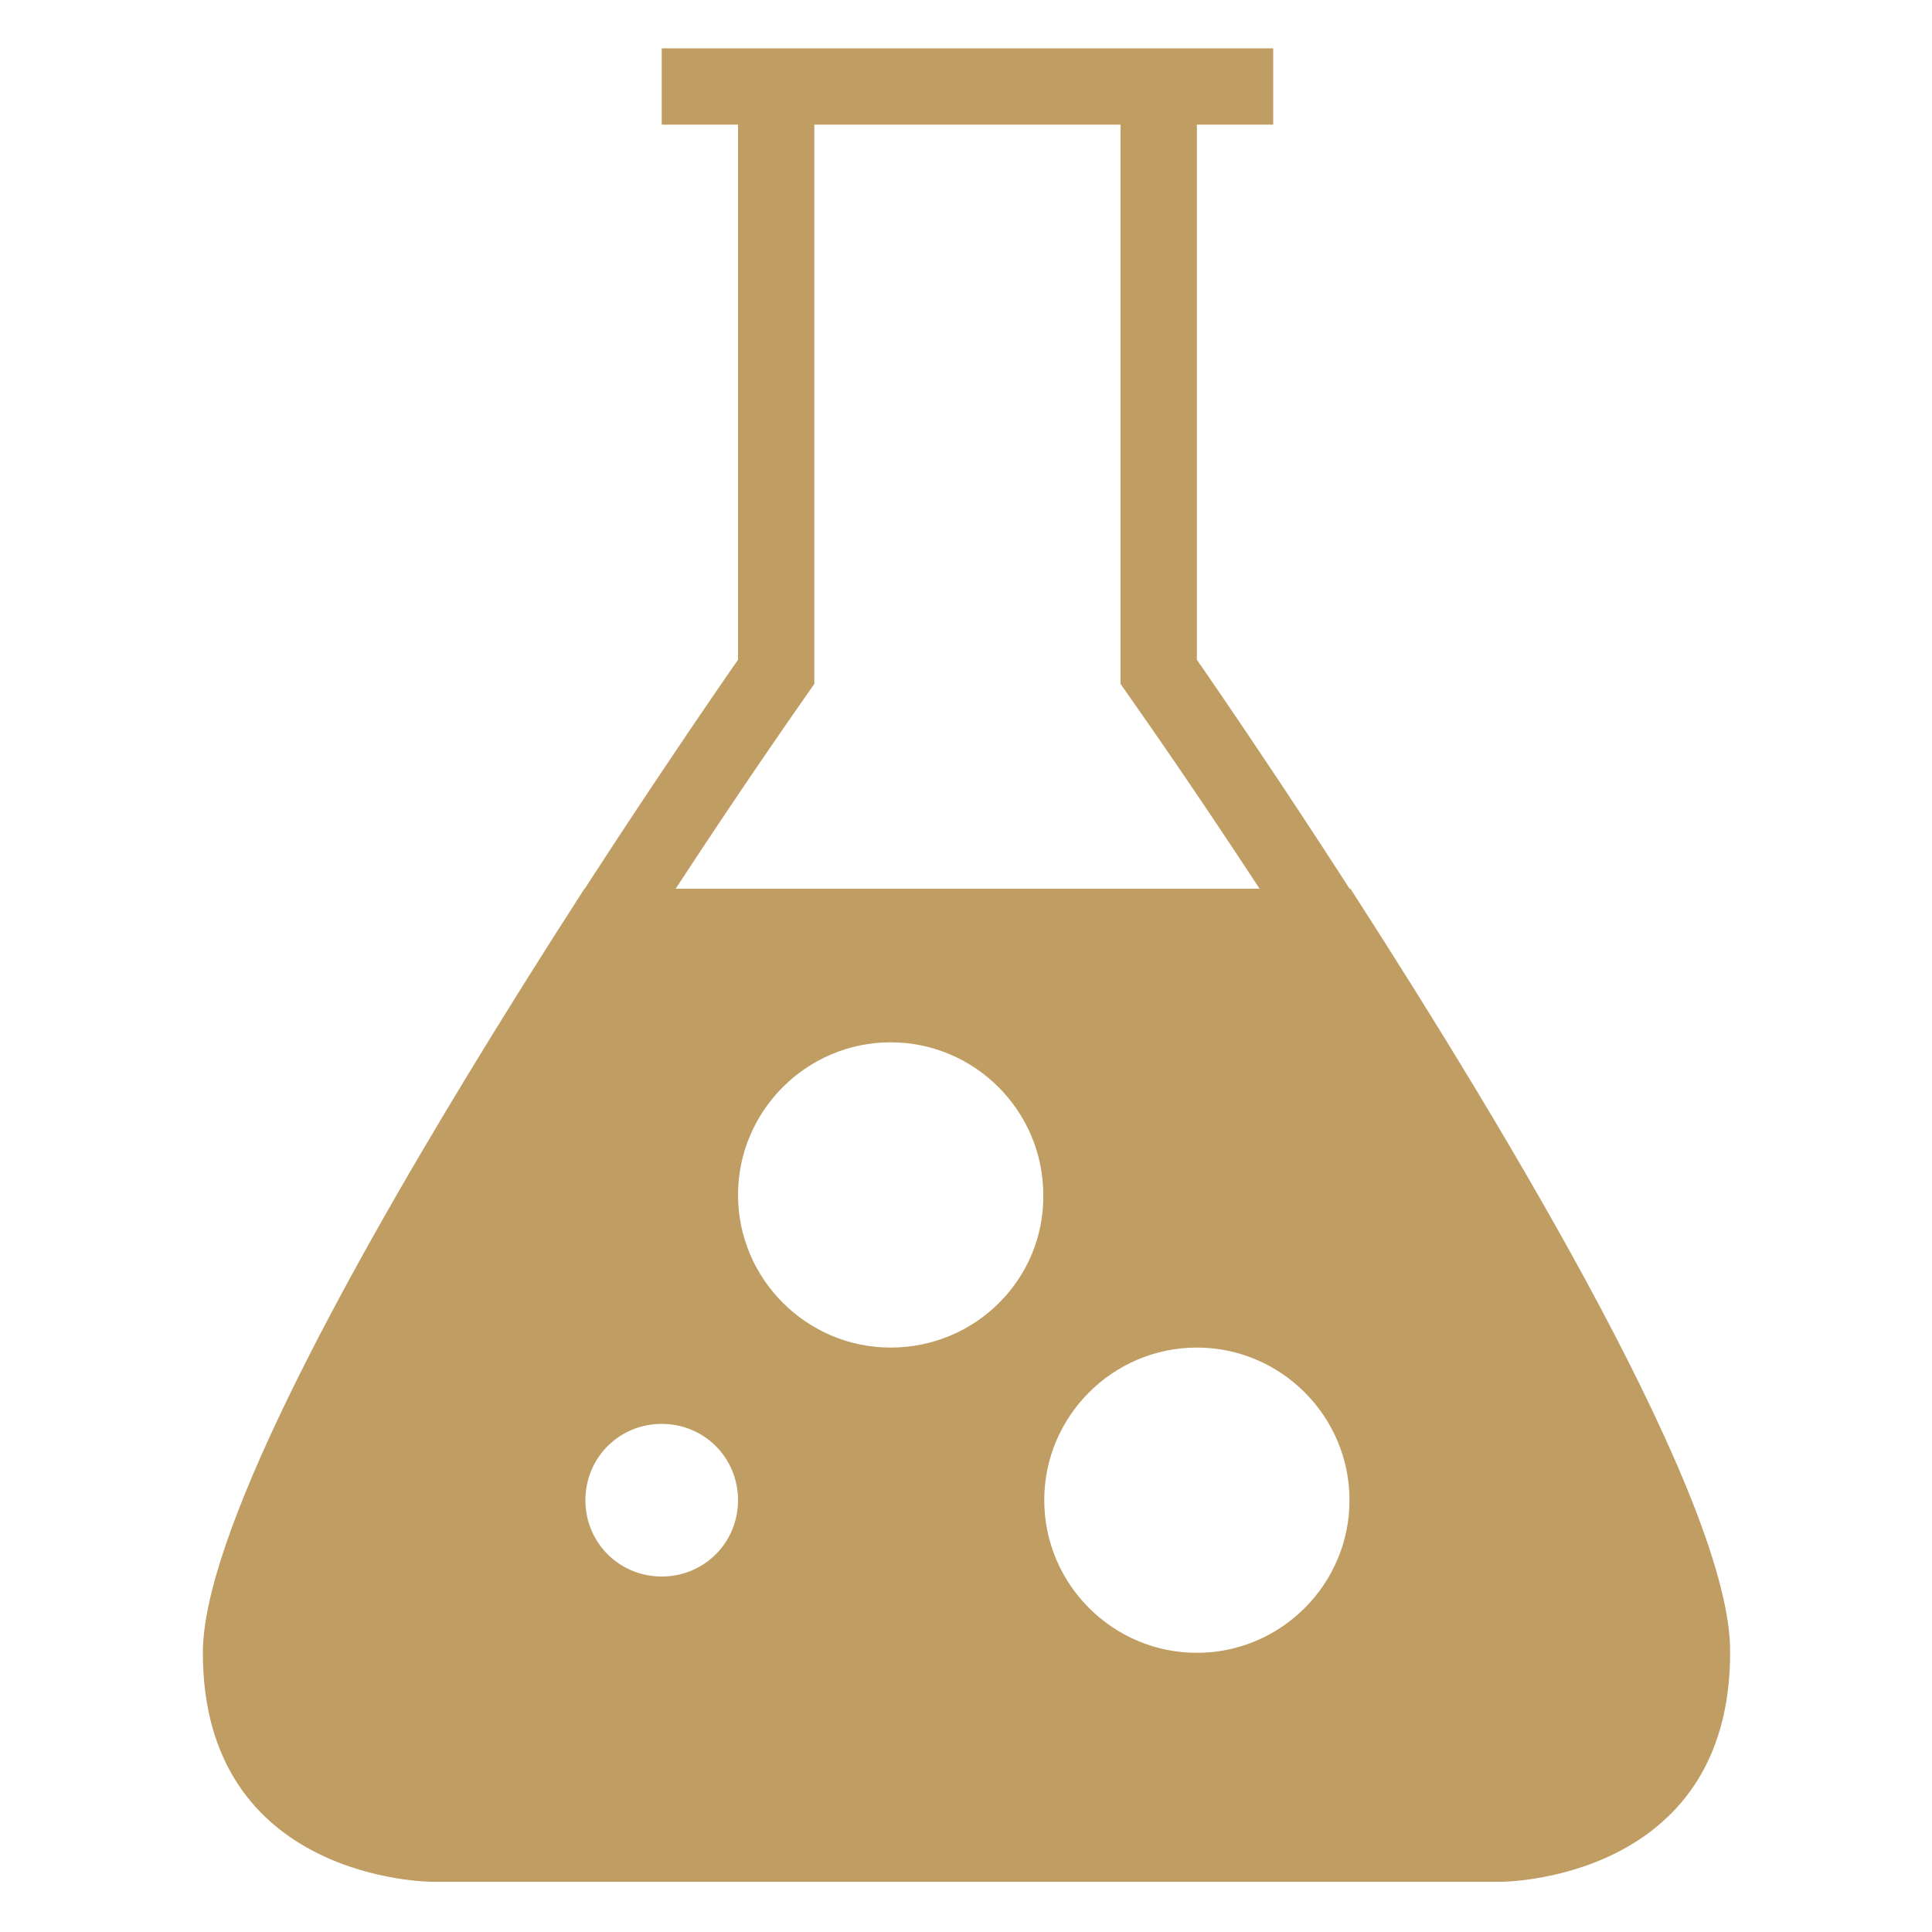 <?xml version="1.0" standalone="no"?><!DOCTYPE svg PUBLIC "-//W3C//DTD SVG 1.1//EN" "http://www.w3.org/Graphics/SVG/1.1/DTD/svg11.dtd"><svg t="1747389080639" class="icon" viewBox="0 0 1024 1024" version="1.1" xmlns="http://www.w3.org/2000/svg" p-id="18451" xmlns:xlink="http://www.w3.org/1999/xlink" width="200" height="200"><path d="M634.368 349.696V66.048h40.448V25.6H350.72v40.448h40.448v283.648S107.52 754.688 107.52 876.032c0 121.344 121.344 121.344 121.344 121.344h566.784s121.344 0 121.344-121.344-282.624-526.336-282.624-526.336z m161.792 607.232H229.376c-13.312 0-80.896-4.096-80.896-80.896 0-79.36 169.472-350.72 275.968-503.296l7.168-10.24V66.048H593.92v296.448l7.168 10.24c107.008 152.576 275.968 423.936 275.968 503.296 0 74.24-61.952 80.896-80.896 80.896zM715.776 471.04H309.76C226.304 600.576 107.52 797.696 107.52 876.032c0 121.344 121.344 121.344 121.344 121.344h566.784s121.344 0 121.344-121.344c1.024-78.336-117.76-275.456-201.216-404.992z m-365.056 364.544c-22.528 0-40.448-17.92-40.448-40.448s17.92-40.448 40.448-40.448 40.448 17.92 40.448 40.448-17.92 40.448-40.448 40.448z m121.344-121.344c-44.544 0-80.896-36.352-80.896-80.896 0-44.544 36.352-80.896 80.896-80.896 44.544 0 80.896 36.352 80.896 80.896 0.512 44.544-35.84 80.896-80.896 80.896z m162.304 161.792c-44.544 0-80.896-36.352-80.896-80.896 0-44.544 36.352-80.896 80.896-80.896 44.544 0 80.896 36.352 80.896 80.896 0 44.544-36.352 80.896-80.896 80.896z" fill="#BF9D63" p-id="18452"></path></svg>